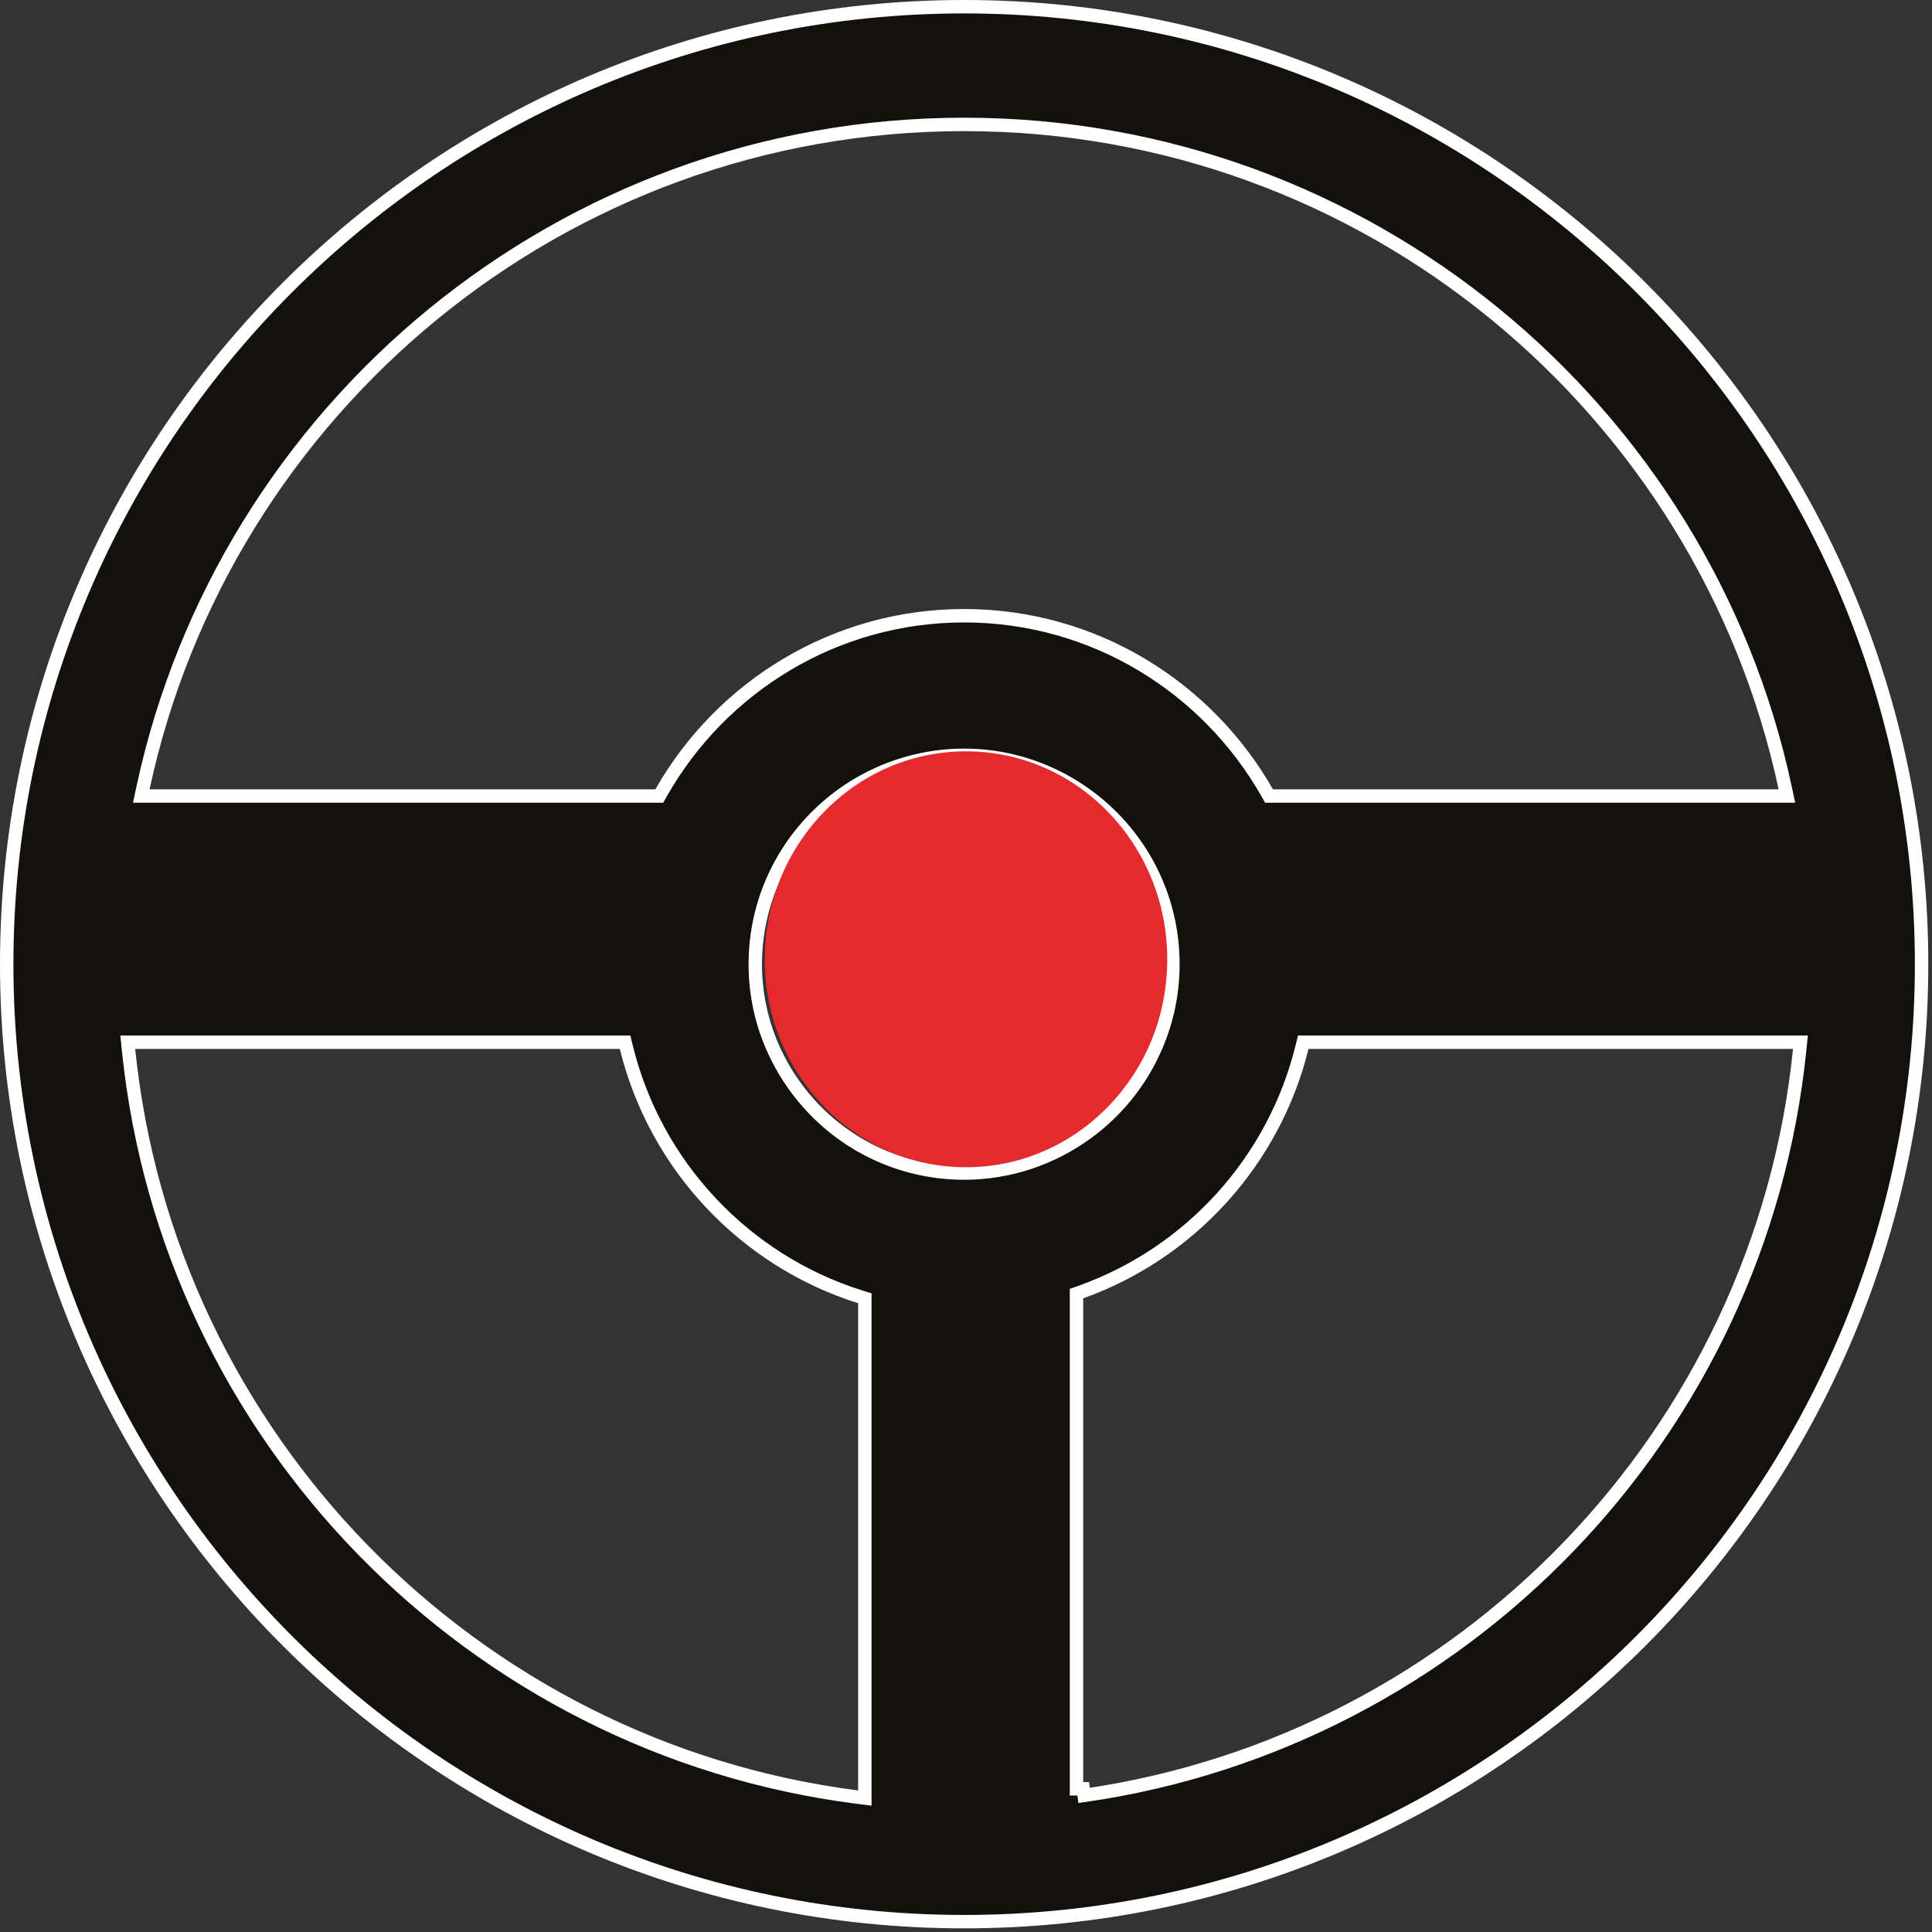 <svg width="144" height="144" viewBox="0 0 144 144" fill="none" xmlns="http://www.w3.org/2000/svg">
<rect x="0" y="0" width="144" height="144" fill="#333333" stroke="none"/>
<path d="M132.568 59.332H133.186L133.057 58.727C127.018 30.502 101.876 9.273 71.862 9.273C41.84 9.273 16.713 30.502 10.66 58.727L10.53 59.332H11.149H48.847H49.138L49.282 59.079C53.754 51.215 62.198 45.893 71.862 45.893C81.525 45.893 89.963 51.215 94.442 59.079L94.586 59.332H94.877H132.568ZM63.895 133.945L64.459 134.017V133.449V97.133V96.766L64.109 96.656C55.517 93.955 48.849 86.89 46.682 78.062L46.588 77.682H46.196H10.076H9.523L9.579 78.232C12.522 107.138 35.21 130.286 63.895 133.945ZM63.959 84.687L63.696 85.112C66.068 86.579 68.868 87.433 71.862 87.433C75.292 87.433 78.458 86.302 81.031 84.424L81.032 84.424C83.147 82.869 84.869 80.804 85.978 78.392C86.906 76.408 87.422 74.199 87.422 71.865C87.422 66.107 84.293 61.093 79.647 58.399C77.365 57.075 74.7 56.296 71.862 56.296C69.016 56.296 66.359 57.075 64.064 58.399L64.062 58.399C59.424 61.093 56.294 66.107 56.294 71.865C56.294 74.199 56.81 76.409 57.739 78.394C59.033 81.168 61.106 83.51 63.696 85.112L63.959 84.687ZM80.568 96.3L80.236 96.418V96.771V133.326H80.736L80.807 133.821C109.032 129.76 131.239 106.809 134.138 78.232L134.194 77.682H133.64H97.528H97.136L97.043 78.062C94.946 86.555 88.698 93.393 80.568 96.3ZM0.5 71.865C0.5 32.507 32.512 0.5 71.862 0.5C111.211 0.5 143.224 32.507 143.224 71.865C143.224 111.222 111.211 143.229 71.862 143.229C32.512 143.229 0.5 111.222 0.5 71.865Z" fill="#13110C" stroke="white"/>
<ellipse cx="72" cy="71.5" rx="15" ry="15.5" fill="#E52A2D"/>
</svg>
